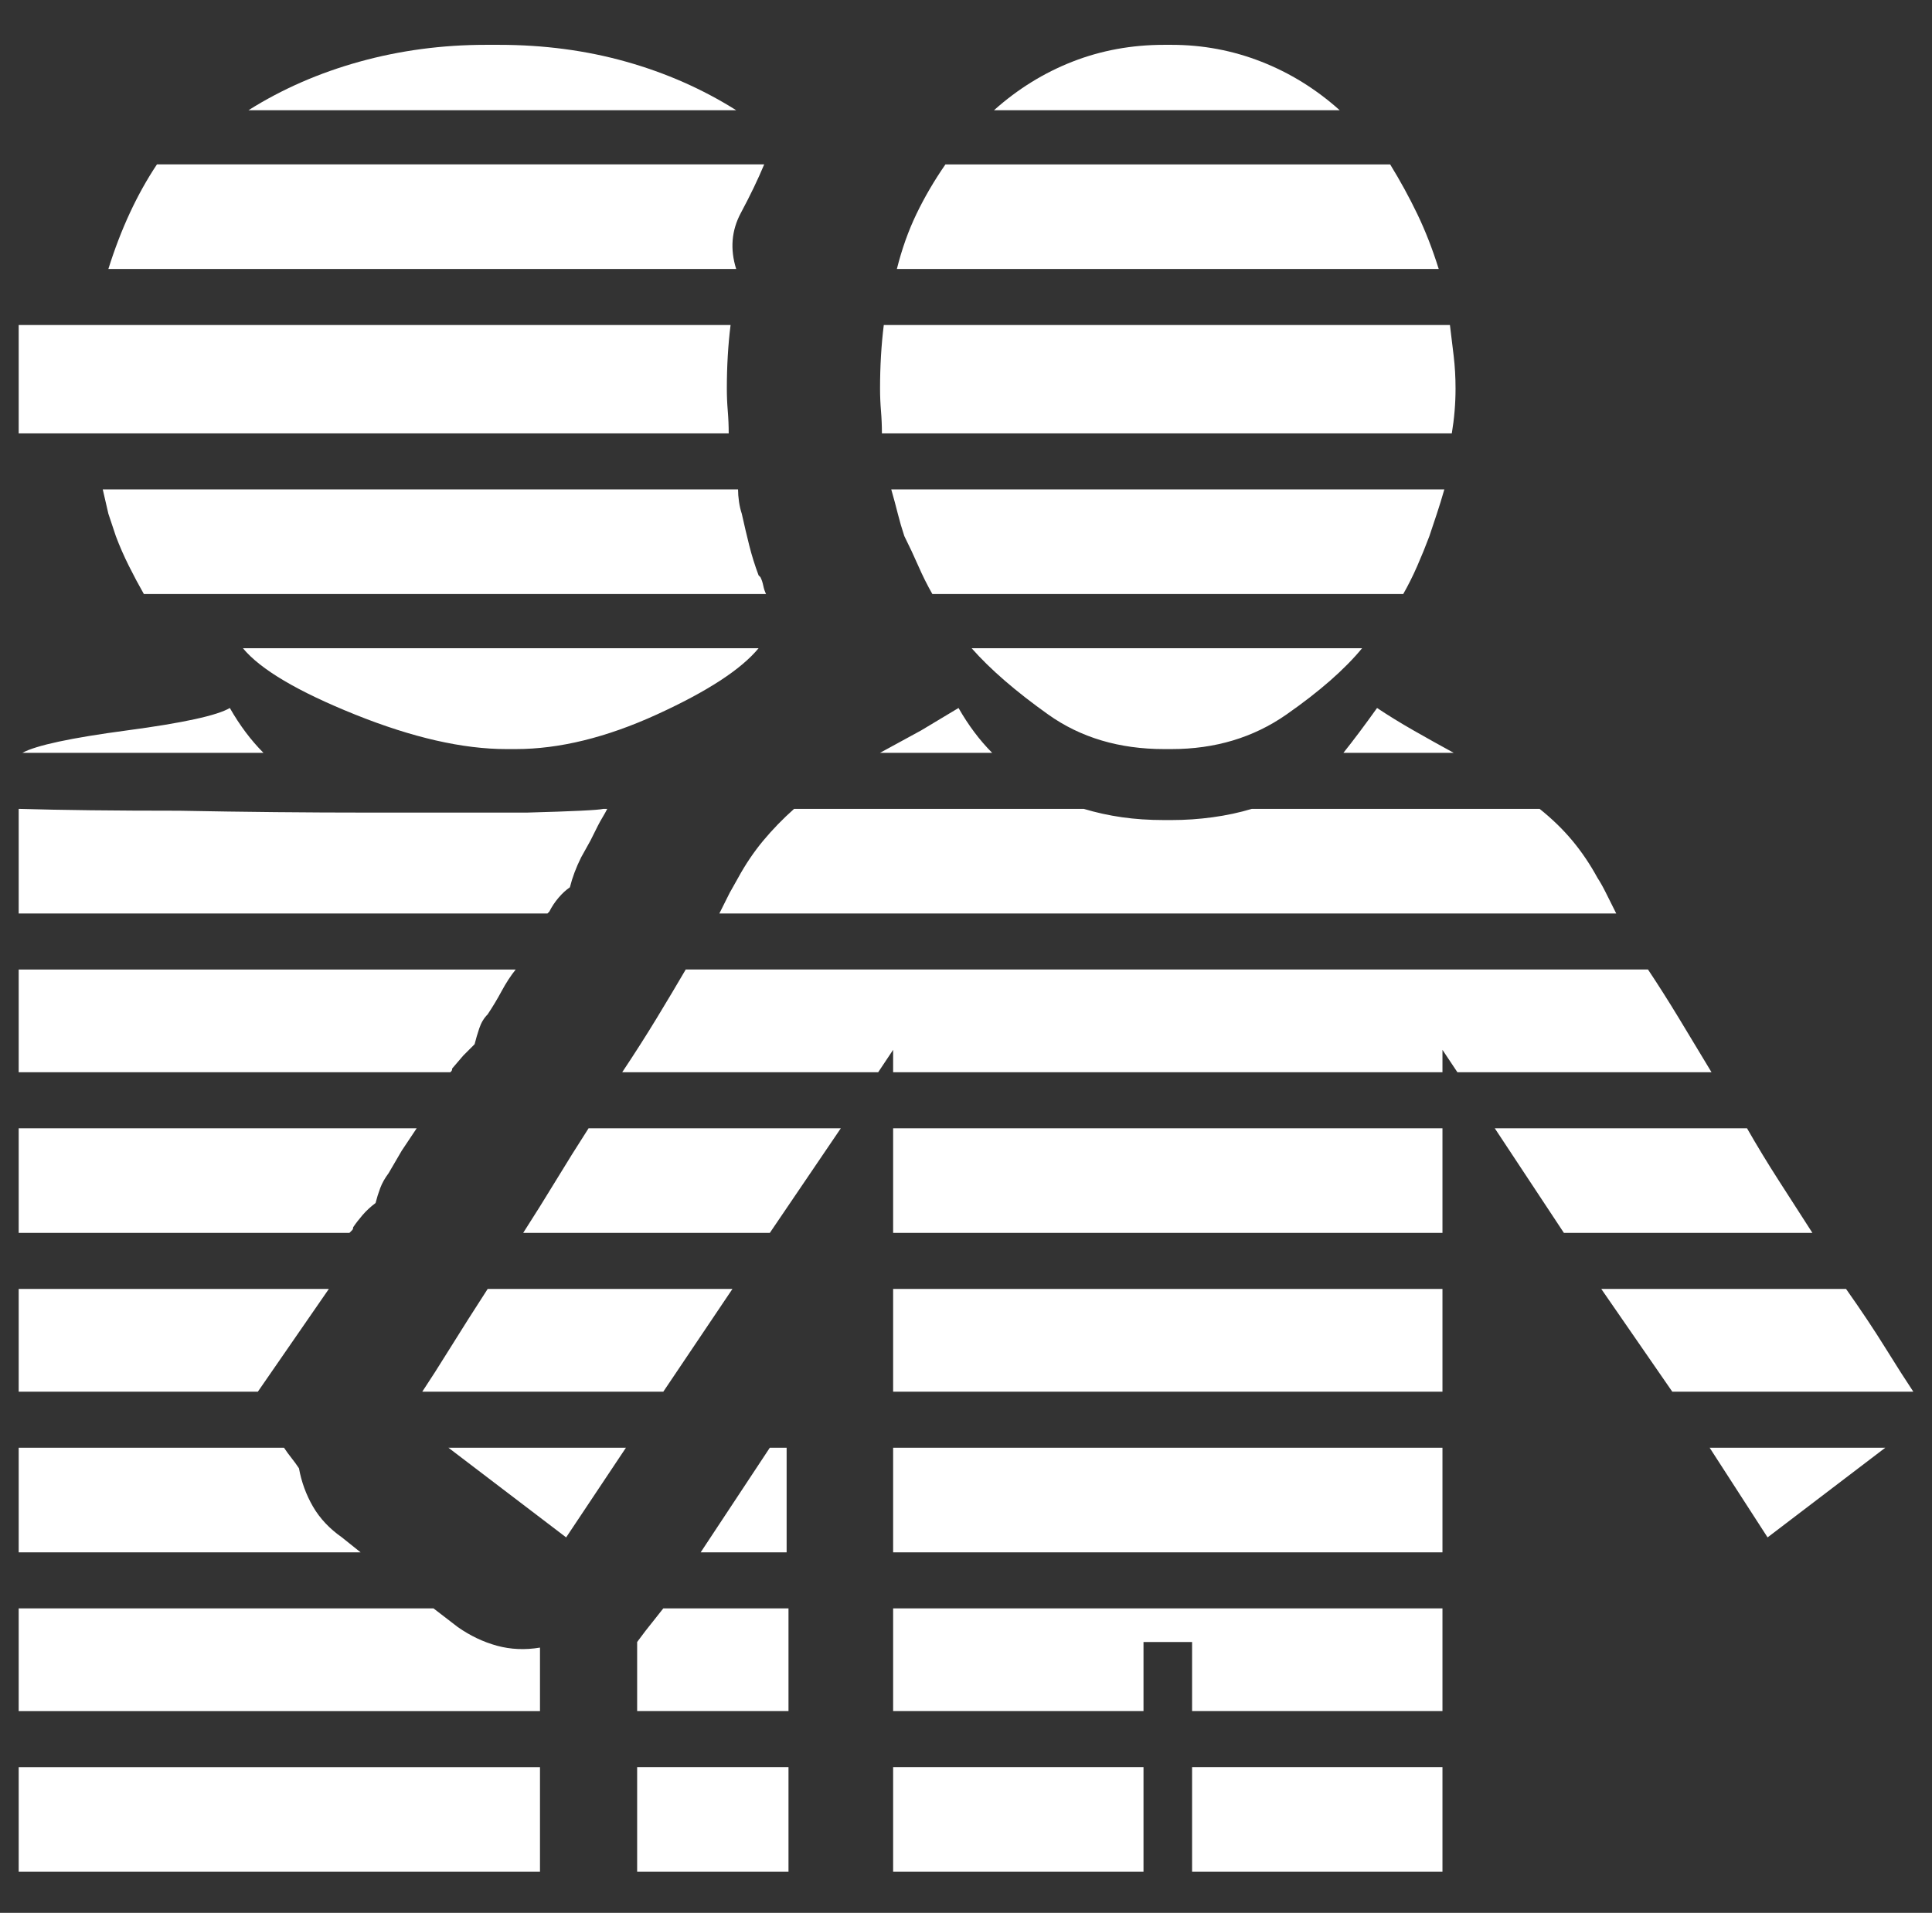 <?xml version="1.0" standalone="no"?>
<!DOCTYPE svg PUBLIC "-//W3C//DTD SVG 1.1//EN" "http://www.w3.org/Graphics/SVG/1.1/DTD/svg11.dtd" >
<svg xmlns="http://www.w3.org/2000/svg" xmlns:xlink="http://www.w3.org/1999/xlink" version="1.1" viewBox="-10 0 1034 1024">
   <rect x="-10" y="0" width="1034" height="1024" fill="#333333" stroke="none"/>
   <path fill="white"
d="M0 690h166l-38 55h-128v-55zM0 775h142q2 3 4 5.5t4 5.5q2 11 7.5 20.5t15.5 16.5l10 8h-183v-56zM0 861h222l13 10q10 7 21 10t23 1v34h-279v-55v0zM0 946h279v56h-279v-56zM0 174h381q-1 8 -1.5 16.5t-0.5 17.5q0 6 0.5 12t0.5 12h-380v-58v0zM0 433q34 1 86 1
q52 1 101 1h85q37 -1 41 -2h2q-1 2 -2.5 4.5t-2.5 4.5l-4 8t-5 9q-2 4 -3.5 8t-2.5 8q-3 2 -6 5.5t-5 7.5v0l-1 1h-283v-56v0zM0 519h266q-4 5 -7.5 11.5t-7.5 12.5q-3 3 -4.5 7.5t-2.5 8.5l-6 6t-6 7q0 1 -0.5 1.5l-0.5 0.5h-231v-55v0zM0 604h213l-8 12t-7 12q-3 4 -4.5 8
t-2.5 8q-4 3 -7 6.5t-5 6.5q0 1 -0.5 1.5l-1.5 1.5h-177v-56v0zM762 831h-294v-56h294v56zM628 879h-26v37h-134v-55h294v55h-134v-37v0zM762 745h-294v-55h294v55zM855 489h-480l5.5 -11t4.5 -8q6 -11 13.5 -20t16.5 -17h155q10 3 20.5 4.5t22.5 1.5h4q11 0 22 -1.5
t21 -4.5h154q10 8 17.5 17t13.5 20q2 3 4.5 8l5.5 11v0zM767 232h-305q0 -6 -0.5 -12t-0.5 -12q0 -9 0.5 -17.5t1.5 -16.5h303q1 8 2 16.5t1 17.5q0 6 -0.5 12t-1.5 12v0zM707 59h-185q19 -17 42 -26t49 -9h0.5h1.5v0h1.5h0.5q25 0 48 9t42 26v0zM762 660h-294v-56h294v56z
M760 144h-290q4 -16 10.5 -29.5t15.5 -26.5h238q8 13 14.5 26.5t11.5 29.5zM741 318h-252q-4 -7 -7.5 -15t-7.5 -16q-2 -6 -3.5 -12t-3.5 -13h296q-2 7 -4 13l-4 12q-3 8 -6.5 16t-7.5 15zM762 574h-294v-12l-8 12h-137q10 -15 18.5 -29t15.5 -26h515q8 12 16.5 26t17.5 29
h-136l-8 -12v12v0zM617 401h-4q-36 0 -62 -18.5t-41 -35.5h209q-14 17 -40.5 35.5t-61.5 18.5v0zM461 403l22 -12t20 -12q4 7 8.5 13t9.5 11h-60v0zM2 403q11 -6 56 -12t55 -12q4 7 8.5 13t9.5 11h-129v0zM325 775l-32 48l-63 -48h95v0zM960 660h-133l-37 -56h135
q8 14 17 28l18 28v0zM216 745q6 -9 15 -23.5t20 -31.5h131l-37 55h-129zM400 318h-333q-4 -7 -8 -15t-7 -16l-4 -12t-3 -13h340q0 3 0.5 6.5t1.5 6.5q2 9 4 17t5 16l0.5 0.5l0.5 0.5q1 2 1.5 4.5t1.5 4.5v0zM412 916h-81v-37l4.5 -6t9.5 -12h67v55zM468 1002v-56h134v56
h-134zM402 775h9v56h-46l37 -56v0zM412 1002h-81v-56h81v56zM1014 745h-129l-38 -55h131q12 17 21 31.5t15 23.5v0zM270 660q9 -14 17.5 -28t17.5 -28h135l-38 56h-132v0zM905 775h94l-63 48zM762 1002h-134v-56h134v56zM768 403h-59q4 -5 8.5 -11t9.5 -13q9 6 19.5 12
t21.5 12zM384 144h-336q5 -16 11.5 -30t14.5 -26h325q-5 12 -12.5 26t-2.5 30zM263 401h-0.5h-1.5q-35 0 -81 -18.5t-60 -35.5h276q-14 17 -54.5 35.5t-75.5 18.5h-1.5h-0.5h-1v0zM384 59h-261q27 -17 59.5 -26t67.5 -9h1.5h1.5h1h1.5h1.5q36 0 68 9t59 26v0z" />
</svg>
